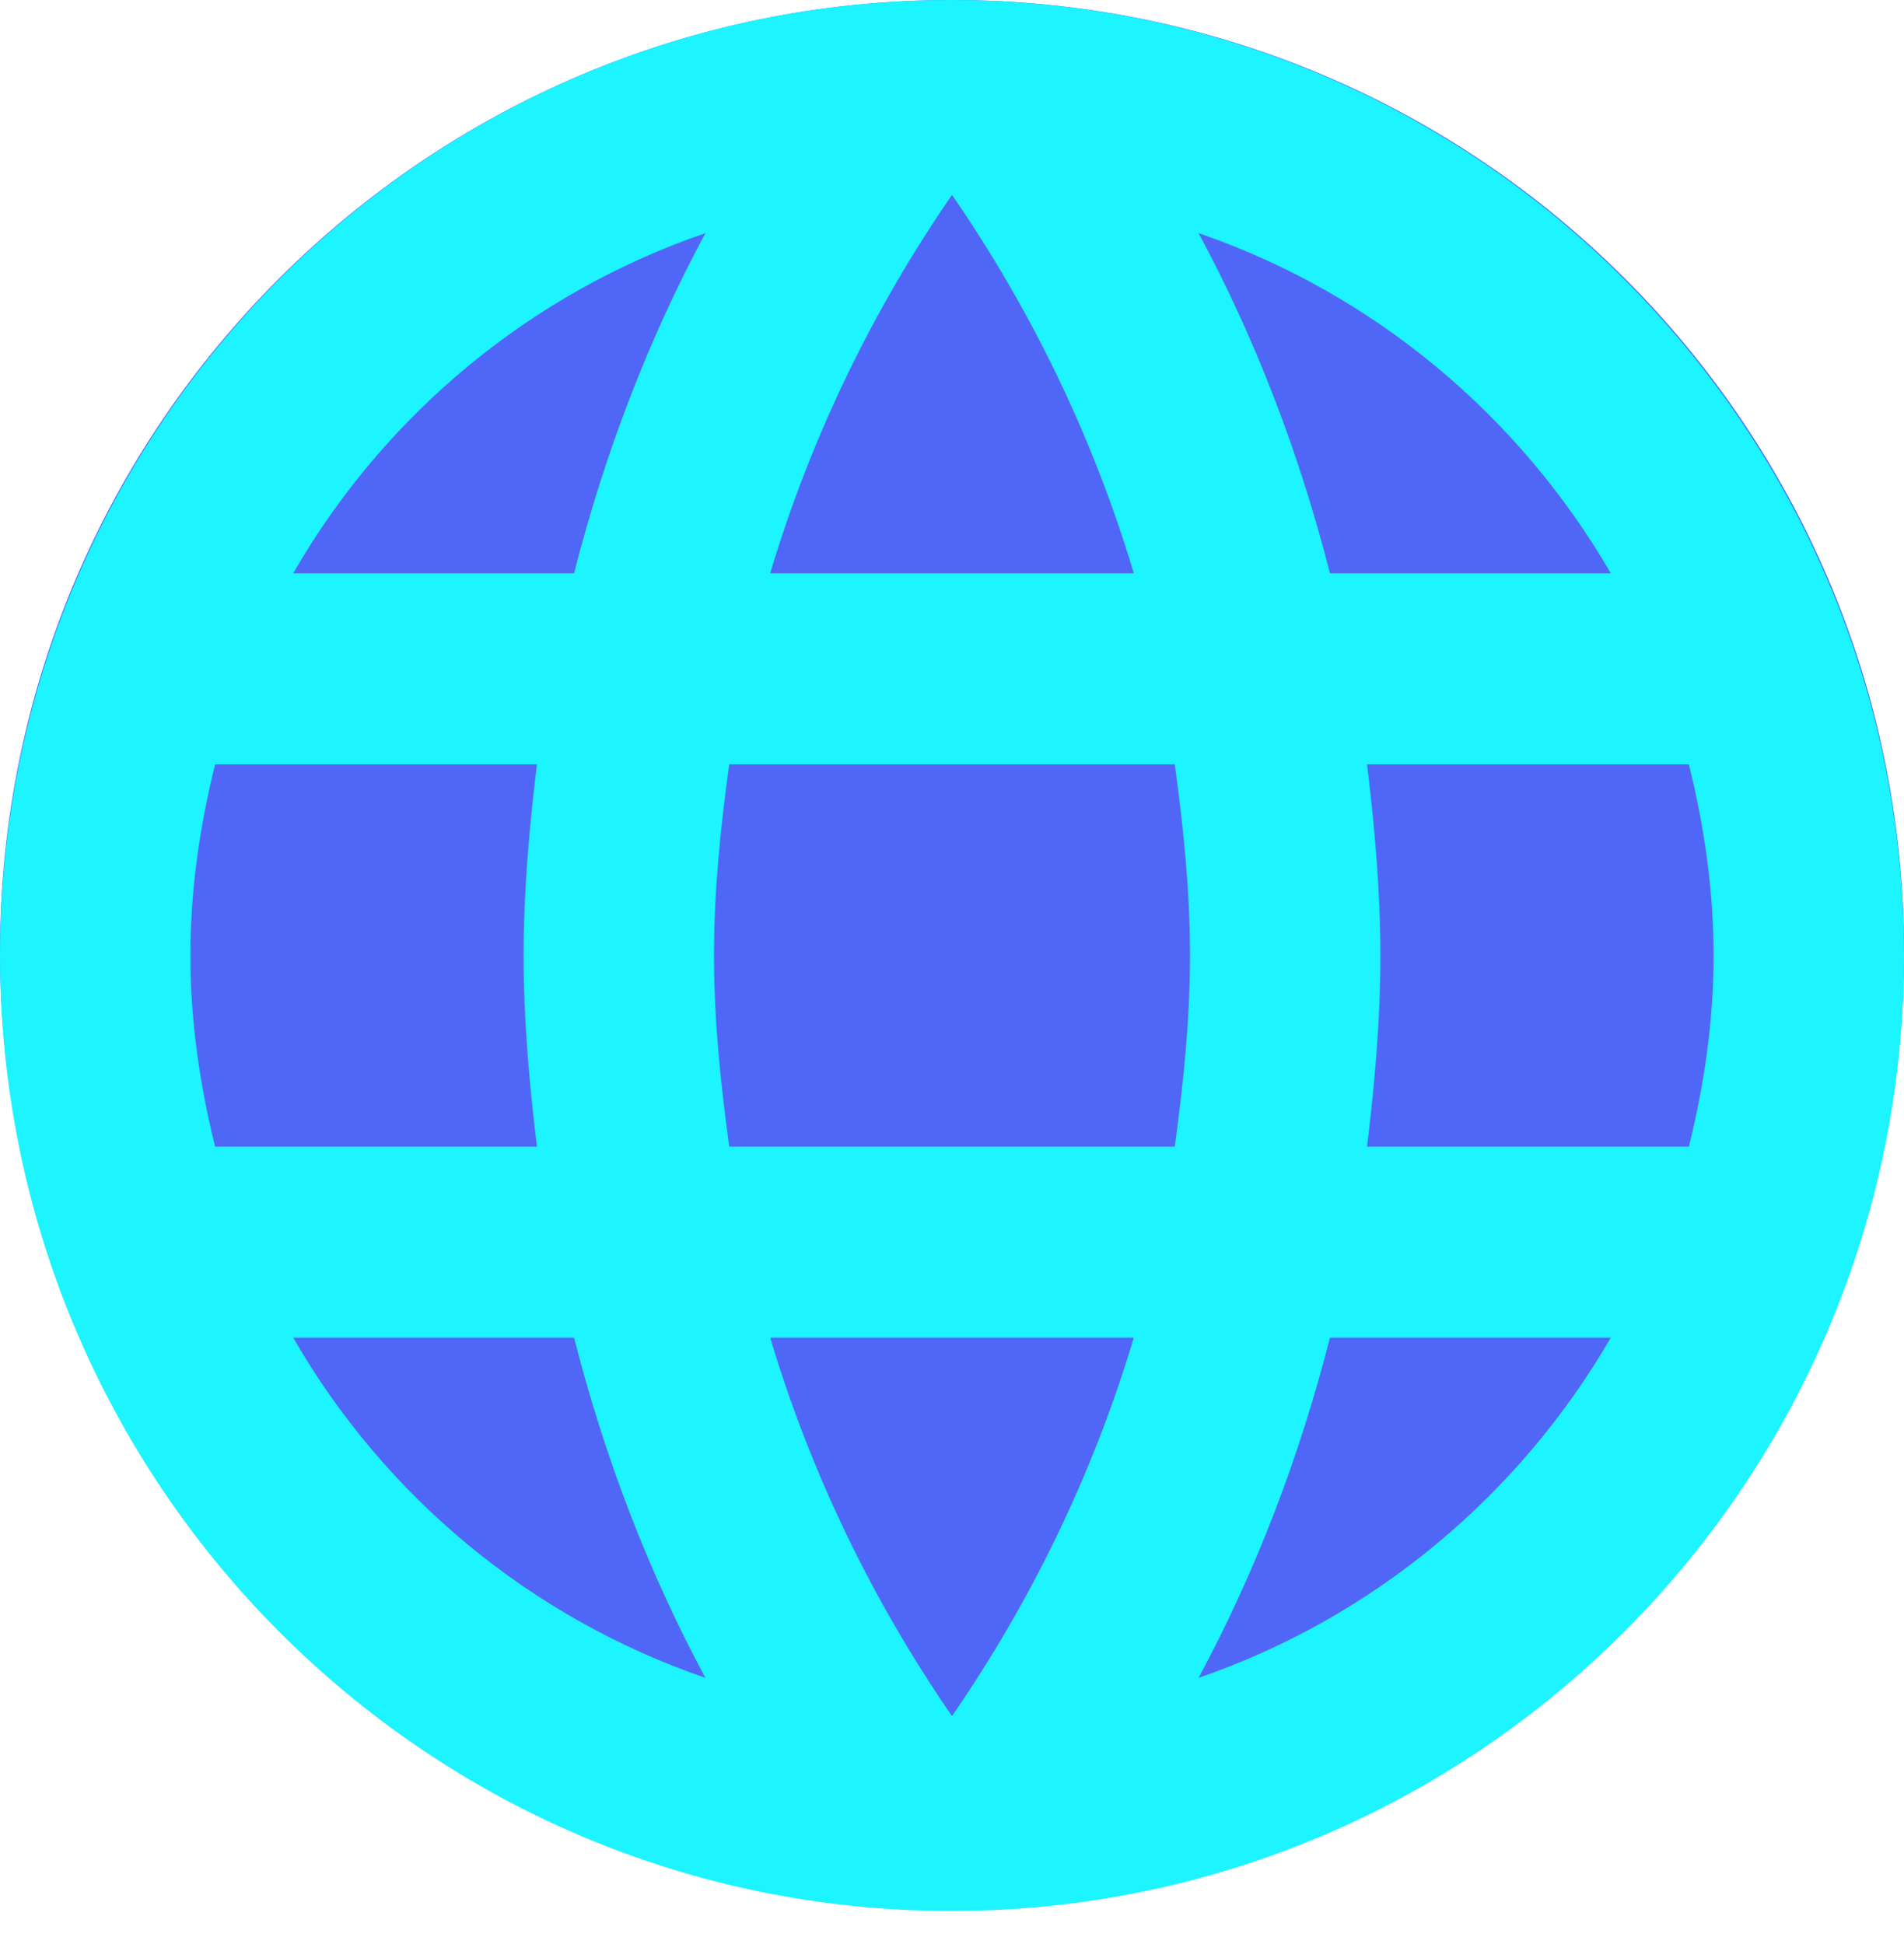 <svg width="47" height="48" viewBox="0 0 47 48" fill="none" xmlns="http://www.w3.org/2000/svg">
<g id="casheer invoice icon">
<path id="Ellipse 39" d="M47 23.5C47 36.479 36.479 47 23.5 47C10.521 47 0 36.479 0 23.5C0 10.521 10.521 0 23.5 0C36.479 0 47 10.521 47 23.5Z" fill="#5066F6"/>
<path id="Vector" d="M23.477 0C10.505 0 0 10.569 0 23.591C0 36.613 10.505 47.181 23.477 47.181C36.472 47.181 47 36.613 47 23.591C47 10.569 36.472 0 23.477 0ZM39.762 14.154H32.83C32.078 11.206 30.997 8.375 29.587 5.756C33.91 7.242 37.506 10.262 39.762 14.154ZM23.5 4.812C25.451 7.643 26.978 10.781 27.988 14.154H19.012C20.022 10.781 21.549 7.643 23.5 4.812ZM5.311 28.309C4.935 26.799 4.7 25.218 4.7 23.591C4.7 21.963 4.935 20.382 5.311 18.872H13.254C13.066 20.43 12.925 21.986 12.925 23.591C12.925 25.195 13.066 26.752 13.254 28.309H5.311ZM7.238 33.027H14.171C14.922 35.976 16.003 38.807 17.413 41.425C13.089 39.939 9.494 36.943 7.238 33.027ZM14.171 14.154H7.238C9.494 10.238 13.089 7.242 17.413 5.756C16.003 8.375 14.922 11.206 14.171 14.154ZM23.5 42.369C21.549 39.538 20.022 36.4 19.012 33.027H27.988C26.978 36.4 25.451 39.538 23.5 42.369ZM28.999 28.309H18.001C17.79 26.752 17.625 25.195 17.625 23.591C17.625 21.986 17.79 20.406 18.001 18.872H28.999C29.21 20.406 29.375 21.986 29.375 23.591C29.375 25.195 29.21 26.752 28.999 28.309ZM29.587 41.425C30.997 38.807 32.078 35.976 32.83 33.027H39.762C37.506 36.919 33.91 39.939 29.587 41.425ZM33.746 28.309C33.934 26.752 34.075 25.195 34.075 23.591C34.075 21.986 33.934 20.43 33.746 18.872H41.689C42.065 20.382 42.3 21.963 42.3 23.591C42.3 25.218 42.065 26.799 41.689 28.309H33.746Z" fill="#1CF4FF"/>
</g>
</svg>
